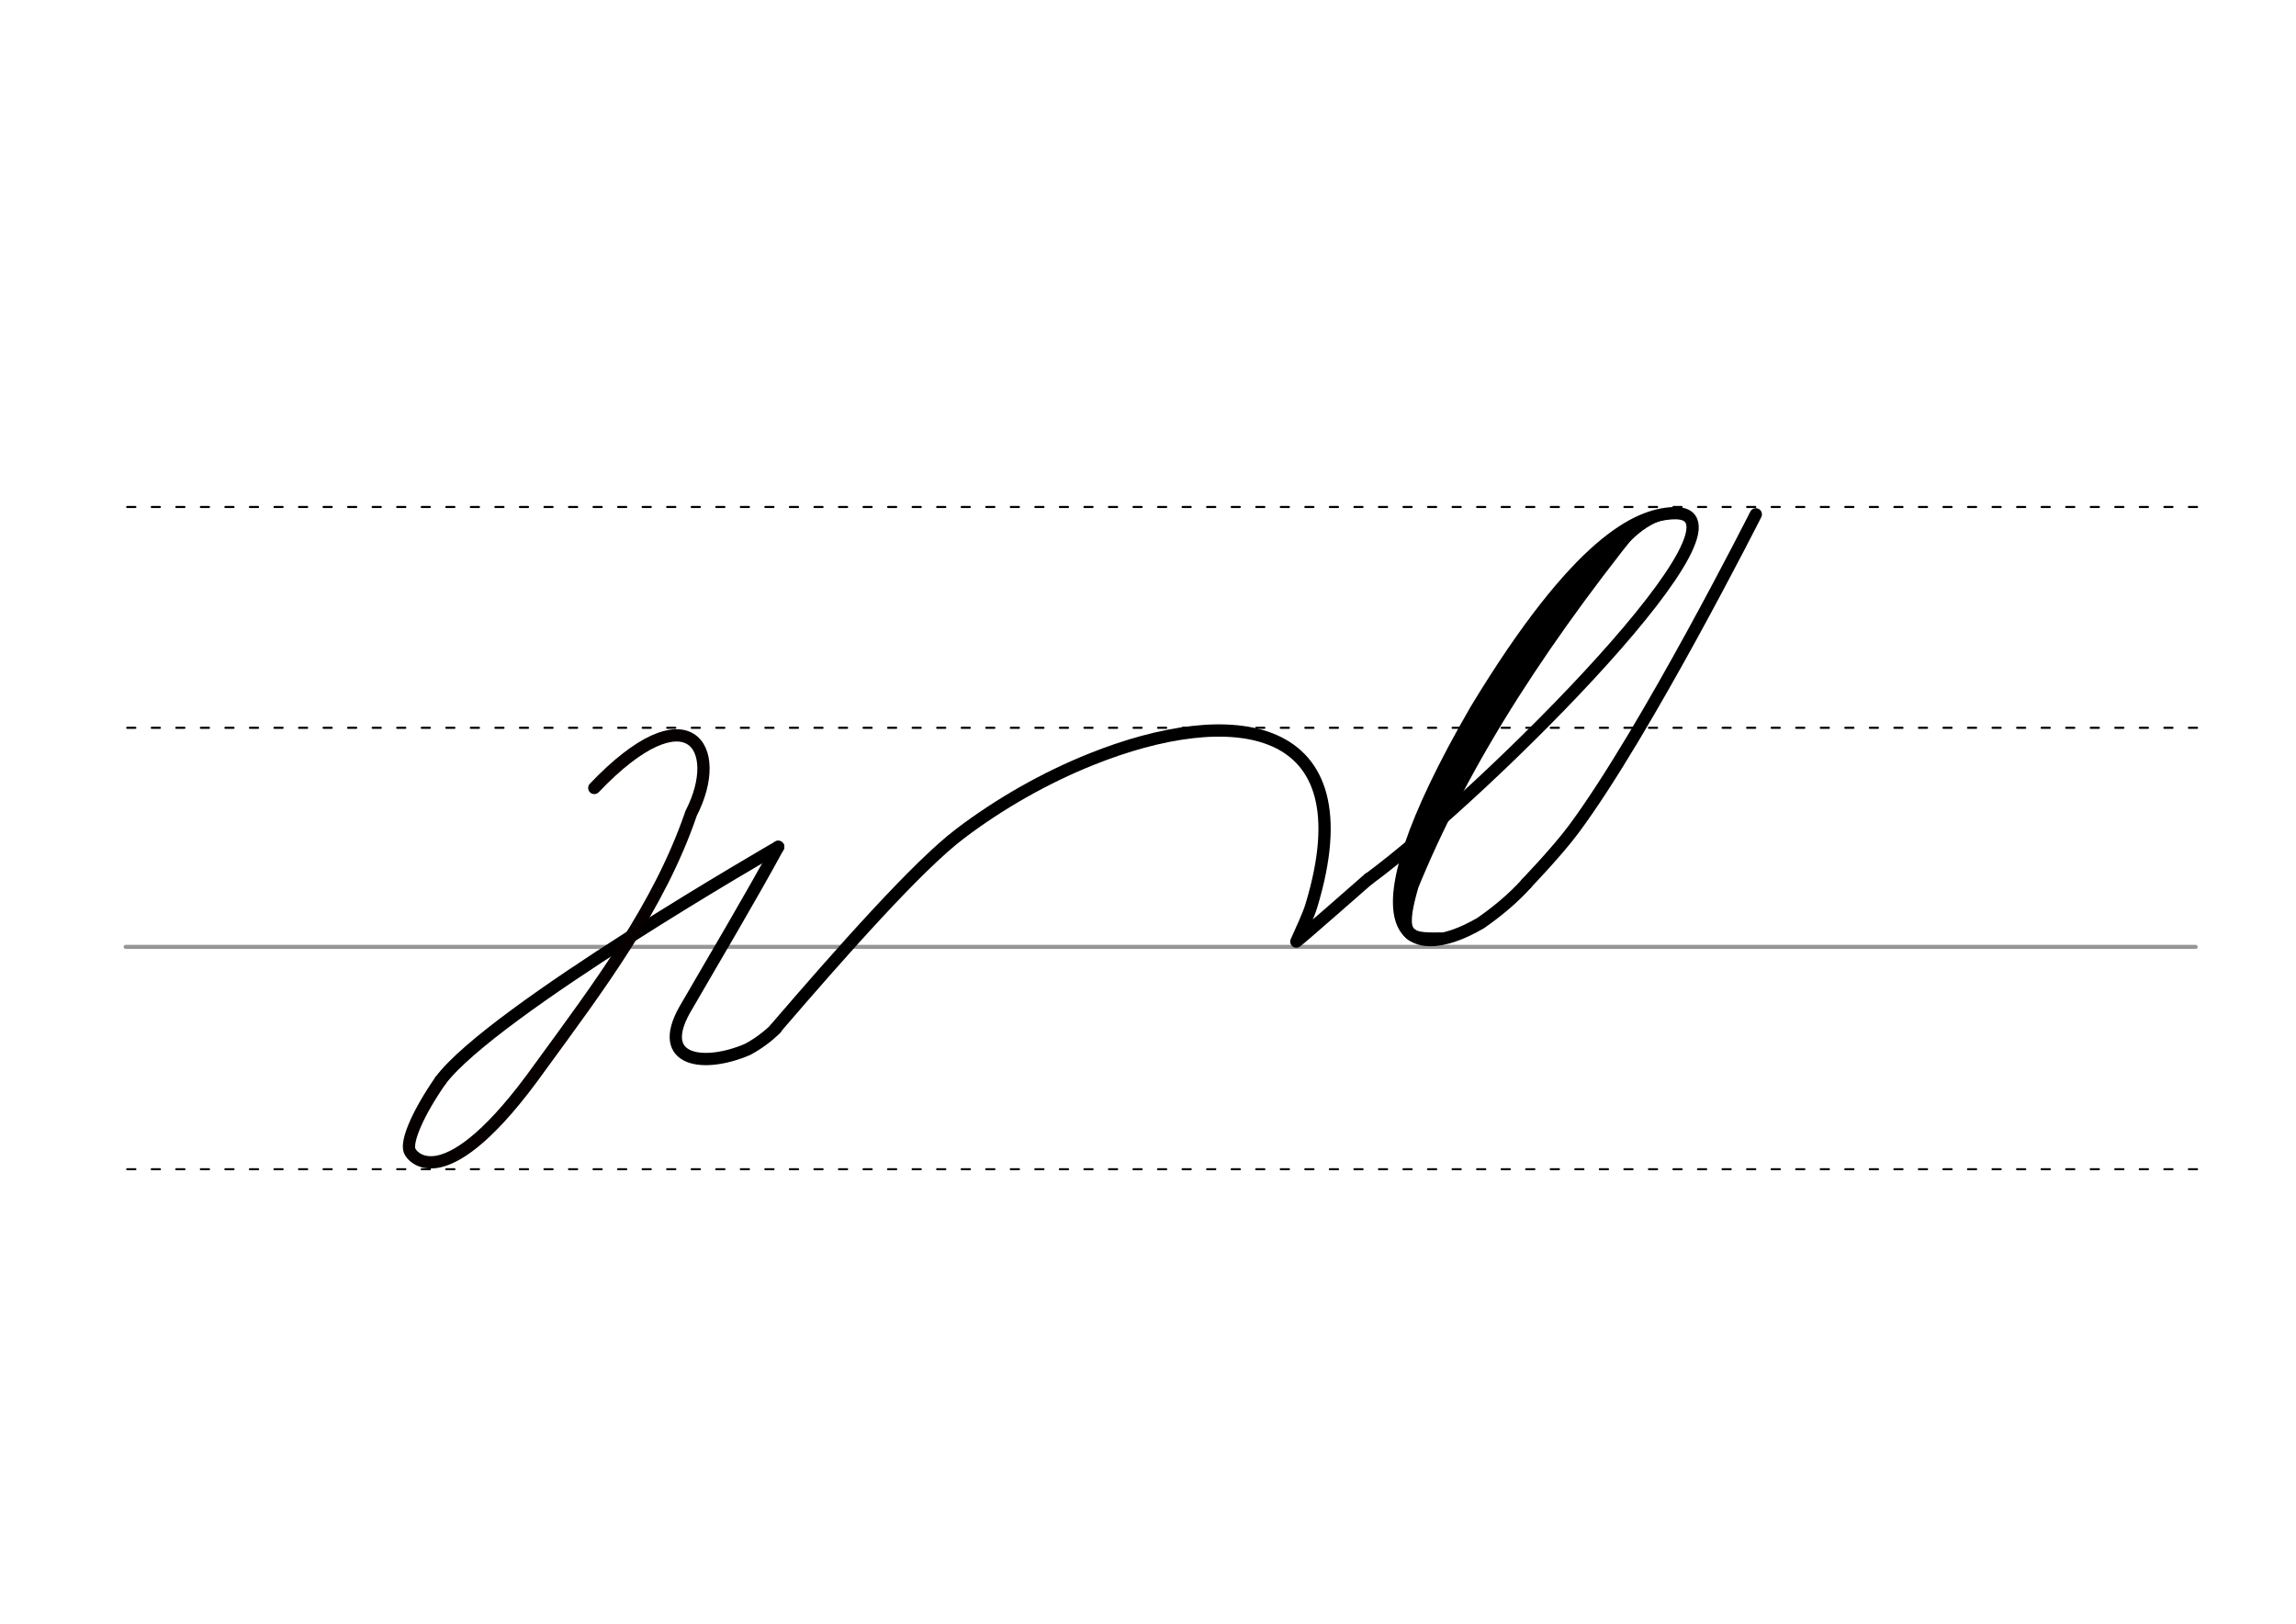 <svg height="210mm" viewBox="0 0 1052.4 744.1" width="297mm" xmlns="http://www.w3.org/2000/svg">
 <g fill="none" stroke-linecap="round">
  <g transform="translate(0 -308.268)">
   <path d="m57.6 742.2h948.8" stroke="#969696" stroke-width="1.875"/>
   <g stroke="#000" stroke-dasharray="3.75 7.5" stroke-miterlimit="2" stroke-width=".938">
    <path d="m58.3 844.1h948.8"/>
    <path d="m58.3 641.8h948.8"/>
    <path d="m58.3 540.6h948.8"/>
   </g>
  </g>
  <g stroke-linejoin="round" stroke-width="5.625">
   <path d="m356.7 388.1c-13.8 25.3-28.6 50-43 74.9-13.1 23.6 9 26.5 29 17.9 4.8-2.6 9-5.7 12.9-9.5" stroke="#000"/>
   <path d="m201.9 495.2c23.8-31.8 154.8-107.1 154.8-107.1" stroke="#000001"/>
   <path d="m201.9 495.2c-10.2 14.7-15.7 27.5-14.2 32 .9 3 16.3 22.9 59.8-38.1 26.9-36.9 54.6-73.4 69.3-116.4 15.5-30.1-1.4-56.7-44.4-11.6" stroke="#060000"/>
  </g>
  <g stroke="#000">
   <g stroke-width="5.625">
    <path d="m355.5 471.3c30.7-35.7 65.2-74.6 84.5-89.2 18-13.7 39.1-25.7 60.1-34.1 63.9-25.7 127.1-19.2 101 67-1.3 4.4-4.8 11.8-6.9 16.5-.3.6 33.2-28.8 33.2-28.8" stroke-linejoin="round"/>
    <path d="m627.4 402.8c55.3-40.9 184.4-170.5 138.9-167.6-15.4 1-42.6 12.2-89.8 90.1-60.3 104.2-32 117.7 2.2 97.7 7.6-5.3 14.6-11.1 20.9-18" stroke-linejoin="round"/>
    <path d="m749.8 240.2c-48 60-84.9 118.1-107.7 179.3"/>
   </g>
   <path d="m736.8 251.9c-38.3 44.9-70.9 94.9-92.8 154.8" stroke-width="7.5"/>
   <path d="m767.5 236c-13.1-.9-24.8 14.1-27.3 17.1" stroke-width="3.75"/>
   <g stroke-width="5.625">
    <path d="m647 407.4c-6.1 21.8-1.8 23 13.1 22.7"/>
    <path d="m804.8 235.7s-50.3 99.6-83.4 144.2c-7.8 10.5-21.8 25-21.8 25"/>
   </g>
  </g>
 </g>
</svg>
